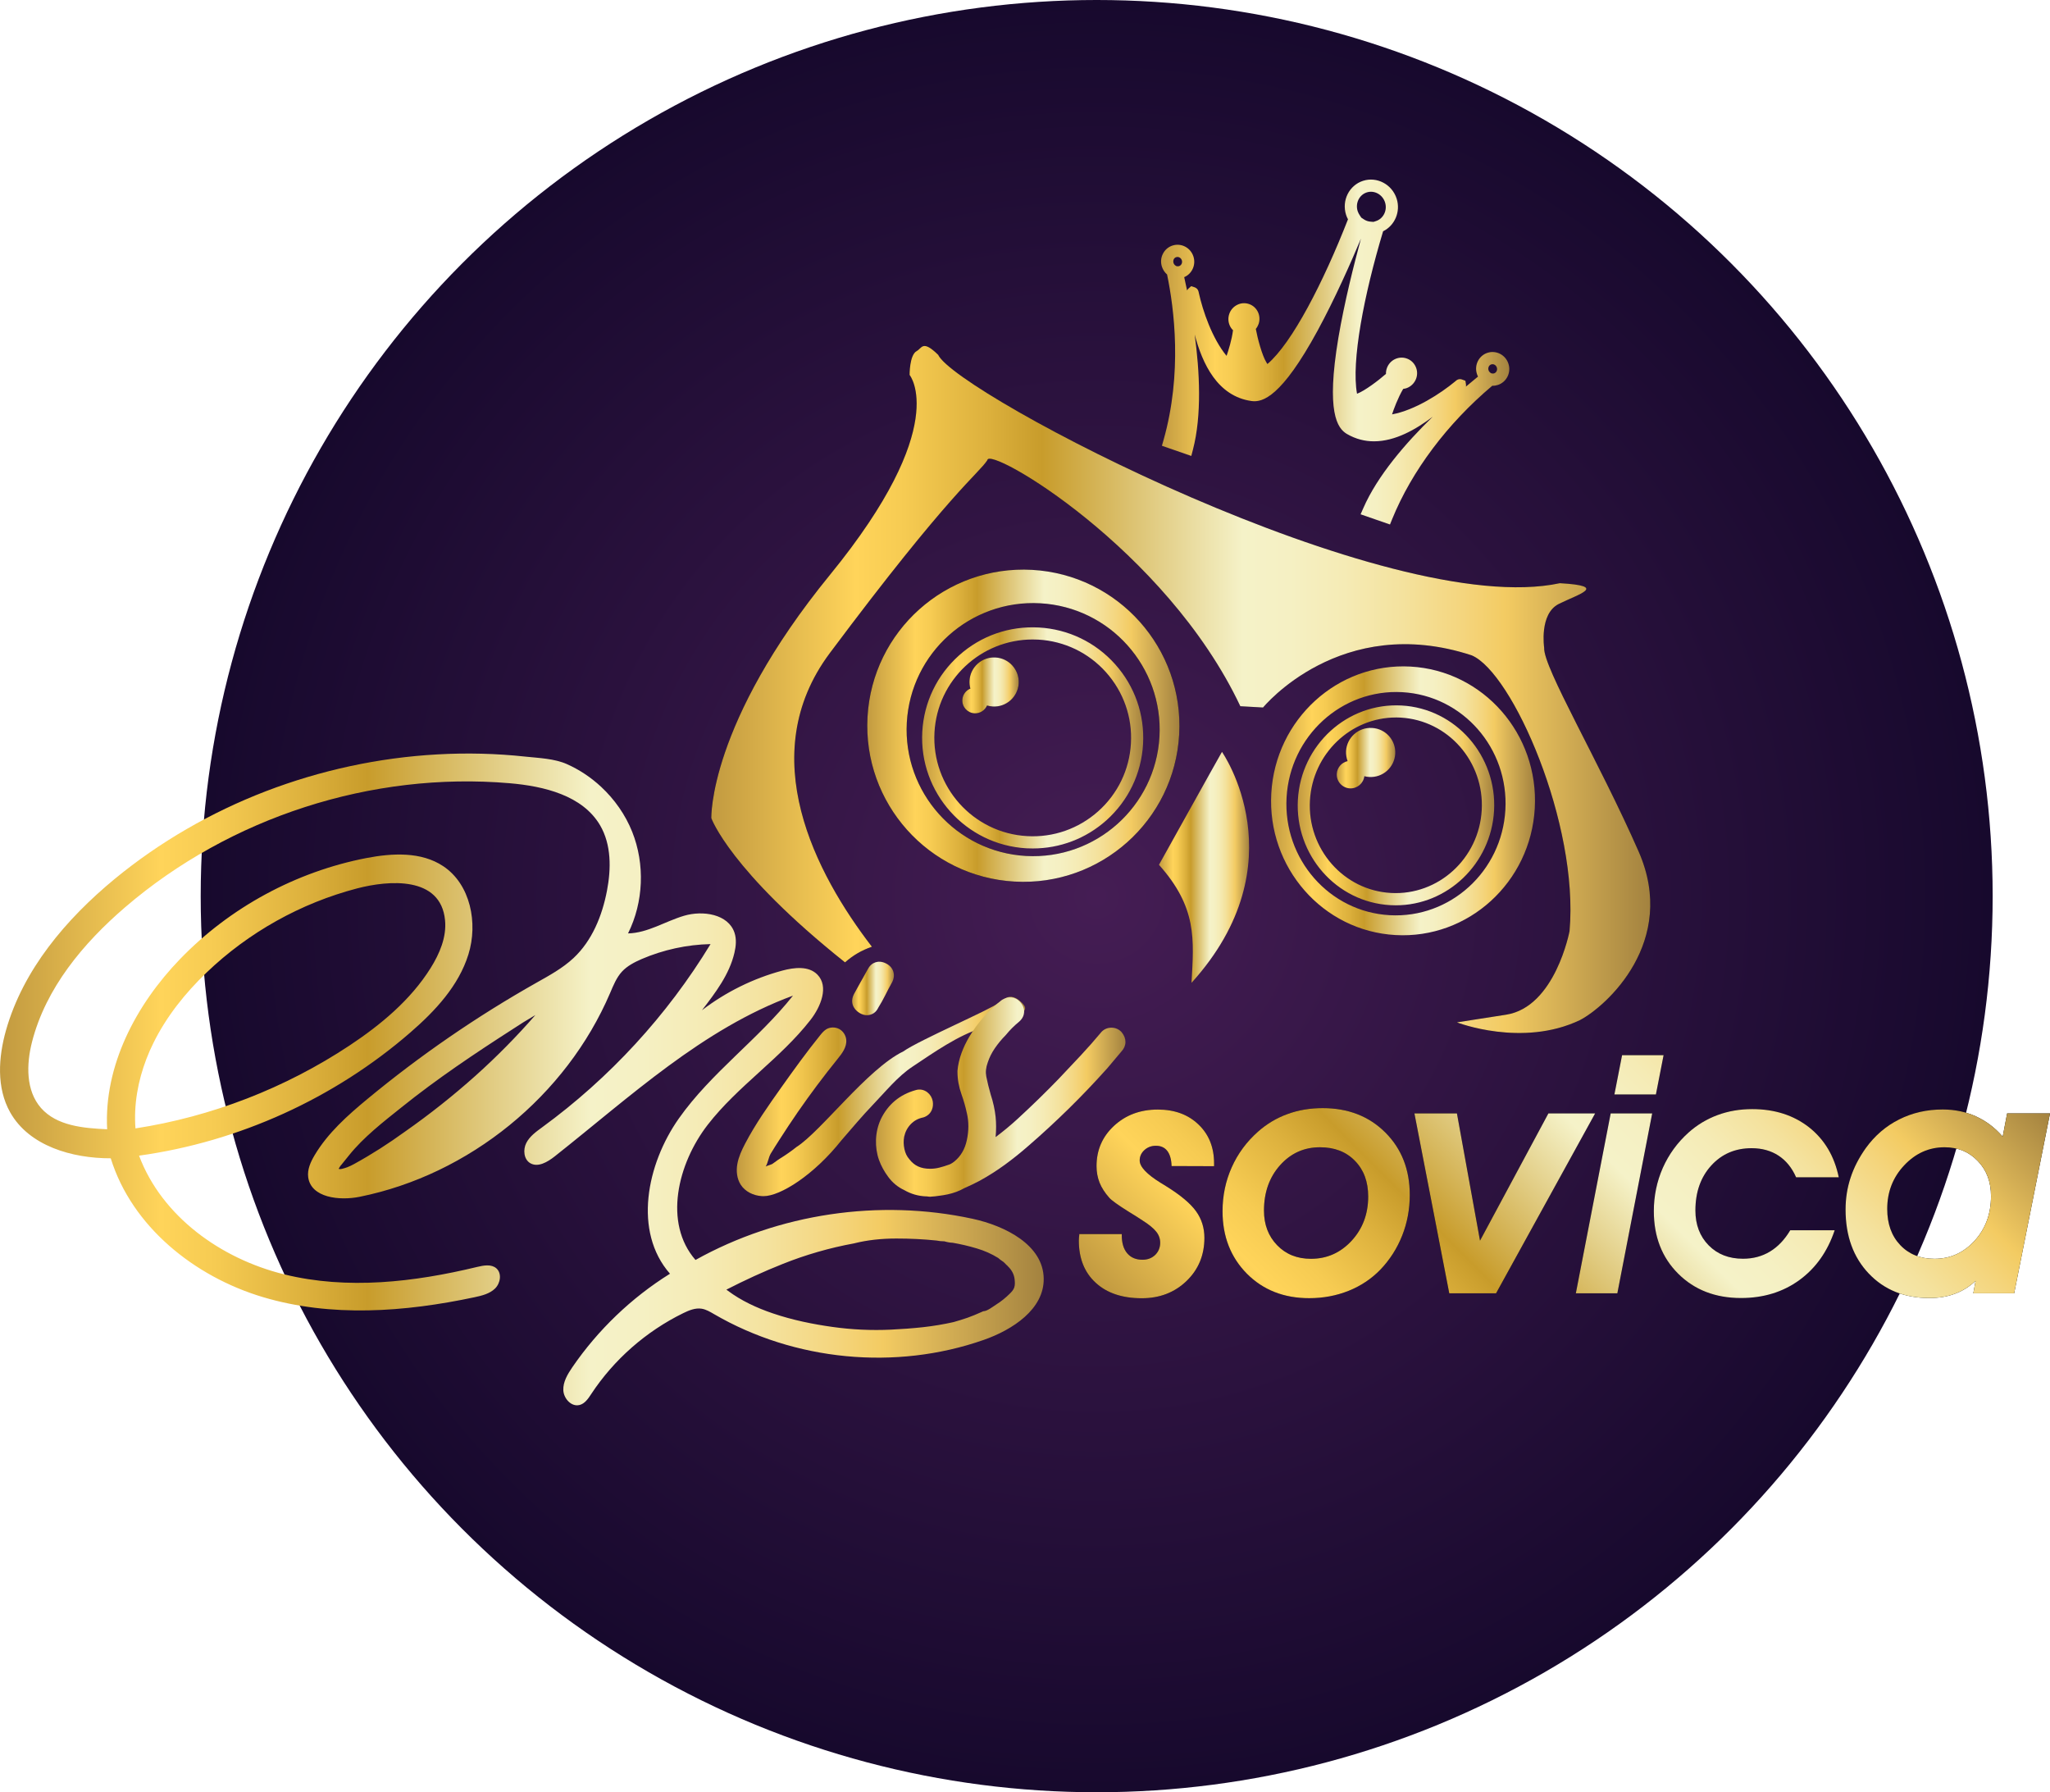 <?xml version="1.0" encoding="utf-8"?>
<!-- Generator: Adobe Illustrator 23.0.3, SVG Export Plug-In . SVG Version: 6.00 Build 0)  -->
<svg version="1.1" id="Layer_1" xmlns="http://www.w3.org/2000/svg" xmlns:xlink="http://www.w3.org/1999/xlink" x="0px" y="0px"
	 viewBox="0 0 286 250" style="enable-background:new 0 0 286 250;" xml:space="preserve">
<style type="text/css">
	.st0{fill:url(#SVGID_1_);}
	.st1{fill:#0F0F10;}
	.st2{fill:url(#SVGID_2_);}
	.st3{fill:url(#SVGID_3_);}
	.st4{fill:url(#SVGID_4_);}
	.st5{fill:url(#SVGID_5_);}
	.st6{fill:url(#SVGID_6_);}
	.st7{fill:url(#SVGID_7_);}
	.st8{fill:url(#SVGID_8_);}
	.st9{fill:url(#SVGID_9_);}
	.st10{fill:url(#SVGID_10_);}
	.st11{fill:url(#SVGID_11_);}
	.st12{fill:url(#SVGID_12_);}
	.st13{fill:url(#SVGID_13_);}
	.st14{fill:url(#SVGID_14_);}
	.st15{fill:url(#SVGID_15_);}
	.st16{fill:url(#SVGID_16_);}
	.st17{fill:url(#SVGID_17_);}
	.st18{fill:url(#SVGID_18_);}
	.st19{fill:url(#SVGID_19_);}
	.st20{fill:url(#SVGID_20_);}
</style>
<g>
	<radialGradient id="SVGID_1_" cx="153" cy="125" r="125" gradientUnits="userSpaceOnUse">
		<stop  offset="0" style="stop-color:#451D54"/>
		<stop  offset="1" style="stop-color:#17092D"/>
	</radialGradient>
	<circle class="st0" cx="153" cy="125" r="125"/>
	<g>
		<g>
			<path class="st1" d="M228.61,118.78c-5.52-12.58-13.33-25.7-13.18-28.42c0,0-0.71-4.73,2.03-6.11c2.74-1.38,7-2.51,0.16-2.9
				c-24.02,5.17-84.24-26.48-86.73-31.85c-2.2-2.16-2.27-0.91-2.99-0.54c-1.03,0.54-1,3.34-1,3.34s5.88,7.08-11.1,27.87
				c-16.99,20.8-16.56,33.96-16.56,33.96s2.59,7.32,18.65,20.11c0.56-0.49,1.15-0.92,1.75-1.27c0.61-0.36,1.29-0.66,2-0.91
				c-7.82-10.17-16.55-26.67-5.87-40.96c16.85-22.55,20.65-24.9,21.98-26.91c0.12-2.09,24.9,12.33,35.29,34.32l3.17,0.18
				c0,0,10.83-13.27,29.1-7.28c5.68,2.37,14.99,23.51,13.66,38.47c0,0-1.99,10.59-8.85,11.66c-6.86,1.07-6.86,1.07-6.86,1.07
				s9.11,3.54,17.17-0.32C224.08,140.38,234.13,131.36,228.61,118.78z"/>
			<linearGradient id="SVGID_2_" gradientUnits="userSpaceOnUse" x1="99.237" y1="96.172" x2="230.23" y2="96.172">
				<stop  offset="0" style="stop-color:#C29A40"/>
				<stop  offset="0.154" style="stop-color:#FFD45A"/>
				<stop  offset="0.206" style="stop-color:#F6CB52"/>
				<stop  offset="0.293" style="stop-color:#DDB13D"/>
				<stop  offset="0.352" style="stop-color:#C89C2B"/>
				<stop  offset="0.566" style="stop-color:#F5F2C8"/>
				<stop  offset="0.616" style="stop-color:#F5F0C3"/>
				<stop  offset="0.674" style="stop-color:#F5EBB5"/>
				<stop  offset="0.736" style="stop-color:#F4E29E"/>
				<stop  offset="0.801" style="stop-color:#F4D57D"/>
				<stop  offset="0.846" style="stop-color:#F3CB62"/>
				<stop  offset="1" style="stop-color:#A3823F"/>
			</linearGradient>
			<path class="st2" d="M228.61,118.78c-5.52-12.58-13.33-25.7-13.18-28.42c0,0-0.71-4.73,2.03-6.11c2.74-1.38,7-2.51,0.16-2.9
				c-24.02,5.17-84.24-26.48-86.73-31.85c-2.2-2.16-2.27-0.91-2.99-0.54c-1.03,0.54-1,3.34-1,3.34s5.88,7.08-11.1,27.87
				c-16.99,20.8-16.56,33.96-16.56,33.96s2.59,7.32,18.65,20.11c0.56-0.49,1.15-0.92,1.75-1.27c0.61-0.36,1.29-0.66,2-0.91
				c-7.82-10.17-16.55-26.67-5.87-40.96c16.85-22.55,20.65-24.9,21.98-26.91c0.12-2.09,24.9,12.33,35.29,34.32l3.17,0.18
				c0,0,10.83-13.27,29.1-7.28c5.68,2.37,14.99,23.51,13.66,38.47c0,0-1.99,10.59-8.85,11.66c-6.86,1.07-6.86,1.07-6.86,1.07
				s9.11,3.54,17.17-0.32C224.08,140.38,234.13,131.36,228.61,118.78z"/>
		</g>
		<linearGradient id="SVGID_3_" gradientUnits="userSpaceOnUse" x1="161.683" y1="120.983" x2="174.261" y2="120.983">
			<stop  offset="0" style="stop-color:#C29A40"/>
			<stop  offset="0.154" style="stop-color:#FFD45A"/>
			<stop  offset="0.206" style="stop-color:#F6CB52"/>
			<stop  offset="0.293" style="stop-color:#DDB13D"/>
			<stop  offset="0.352" style="stop-color:#C89C2B"/>
			<stop  offset="0.566" style="stop-color:#F5F2C8"/>
			<stop  offset="0.616" style="stop-color:#F5F0C3"/>
			<stop  offset="0.674" style="stop-color:#F5EBB5"/>
			<stop  offset="0.736" style="stop-color:#F4E29E"/>
			<stop  offset="0.801" style="stop-color:#F4D57D"/>
			<stop  offset="0.846" style="stop-color:#F3CB62"/>
			<stop  offset="1" style="stop-color:#A3823F"/>
		</linearGradient>
		<path class="st3" d="M170.48,104.88c0,0,10.88,15.5-4.25,32.21c0.34-6.07,0.8-10.48-4.54-16.46
			C168.62,108.15,170.48,104.88,170.48,104.88z"/>
		<linearGradient id="SVGID_4_" gradientUnits="userSpaceOnUse" x1="161.986" y1="49.101" x2="210.566" y2="49.101">
			<stop  offset="0" style="stop-color:#C29A40"/>
			<stop  offset="0.154" style="stop-color:#FFD45A"/>
			<stop  offset="0.206" style="stop-color:#F6CB52"/>
			<stop  offset="0.293" style="stop-color:#DDB13D"/>
			<stop  offset="0.352" style="stop-color:#C89C2B"/>
			<stop  offset="0.566" style="stop-color:#F5F2C8"/>
			<stop  offset="0.616" style="stop-color:#F5F0C3"/>
			<stop  offset="0.674" style="stop-color:#F5EBB5"/>
			<stop  offset="0.736" style="stop-color:#F4E29E"/>
			<stop  offset="0.801" style="stop-color:#F4D57D"/>
			<stop  offset="0.846" style="stop-color:#F3CB62"/>
			<stop  offset="1" style="stop-color:#A3823F"/>
		</linearGradient>
		<path class="st4" d="M210.45,50.75c-0.39-1.24-1.7-1.93-2.92-1.54c-1.21,0.39-1.88,1.71-1.48,2.95c0.04,0.13,0.09,0.25,0.15,0.37
			c-0.51,0.41-1.08,0.88-1.69,1.4c0.02-0.1,0.03-0.2,0.01-0.33l-0.08-0.49l-0.46-0.17c-0.21-0.08-0.54-0.11-0.88,0.19l-0.08,0.07
			c-2.04,1.69-5.62,4.02-8.81,4.6c0.19-0.61,0.81-2.31,1.55-3.55c0.25-0.03,0.5-0.1,0.73-0.22c0.51-0.26,0.9-0.71,1.09-1.25
			c0.19-0.55,0.16-1.14-0.09-1.66c-0.25-0.53-0.69-0.93-1.25-1.12l0,0c-1.13-0.39-2.37,0.23-2.76,1.37
			c-0.09,0.25-0.13,0.52-0.12,0.78c-1.04,0.92-2.97,2.37-4.01,2.76l-0.03,0.01c-0.82-4.5,0.96-13.75,3.64-22.66
			c1.63-0.8,2.47-2.74,1.89-4.55c-0.64-1.99-2.74-3.11-4.68-2.49c-1.95,0.62-3.01,2.75-2.38,4.74c0.07,0.22,0.16,0.43,0.27,0.63
			c-3.43,8.78-7.8,17.27-11.24,20.19l-0.16-0.26c-0.58-0.95-1.21-3.28-1.46-4.64c0.17-0.2,0.3-0.44,0.39-0.69
			c0.39-1.14-0.2-2.39-1.33-2.78c-0.55-0.19-1.15-0.15-1.67,0.12c-0.51,0.26-0.9,0.7-1.09,1.25c-0.19,0.55-0.16,1.14,0.08,1.66
			c0.11,0.24,0.26,0.45,0.44,0.62c-0.16,1.31-0.65,2.87-0.9,3.58c-2.02-2.44-3.32-6.29-3.87-8.78l-0.02-0.1
			c-0.09-0.45-0.37-0.62-0.58-0.69l-0.47-0.15l-0.37,0.33c-0.09,0.08-0.15,0.17-0.2,0.26c-0.14-0.67-0.28-1.29-0.4-1.85
			c1.09-0.46,1.66-1.71,1.29-2.87c-0.39-1.24-1.7-1.93-2.92-1.54c-0.59,0.19-1.07,0.6-1.35,1.17c-0.28,0.55-0.32,1.19-0.13,1.78
			c0.14,0.43,0.39,0.8,0.72,1.09c0.99,4.75,2.15,13.78-0.5,23.12l-0.22,0.77l4.1,1.42l0.23-0.89c1.25-4.8,0.94-10.87,0.24-16.05
			c1.07,4.05,3.17,8.61,7.93,9.28c1.55,0.22,4.18-0.56,9.22-9.82c2.41-4.43,4.63-9.46,6.05-12.83c-0.96,3.52-2.31,8.86-3.15,13.83
			c-1.74,10.39-0.15,12.63,1.2,13.42c1.24,0.72,2.51,1.02,3.77,1.02c2.96,0,5.85-1.66,8.19-3.43c-3.75,3.65-7.72,8.23-9.69,12.77
			l-0.37,0.84l4.1,1.42l0.3-0.74c2.75-6.75,7.71-13.34,13.97-18.61c0.26,0.01,0.52-0.03,0.77-0.11
			C210.18,53.31,210.85,51.98,210.45,50.75z M164.5,37.12L164.5,37.12c-0.07,0.02-0.15,0.03-0.23,0.02l-0.13-0.01l-0.12-0.07
			c-0.14-0.08-0.25-0.22-0.3-0.38c-0.05-0.17-0.04-0.35,0.03-0.51c0.07-0.15,0.2-0.26,0.35-0.3c0.32-0.1,0.67,0.09,0.78,0.44
			C164.99,36.65,164.82,37.01,164.5,37.12z M189.7,30.03c-0.12-0.18-0.22-0.37-0.29-0.58c-0.35-1.1,0.22-2.27,1.27-2.61
			c1.05-0.34,2.2,0.29,2.55,1.39c0.35,1.08-0.21,2.25-1.24,2.6l-0.37,0.12l-0.39-0.03c-0.35-0.02-0.69-0.14-0.98-0.34l-0.33-0.22
			L189.7,30.03z M208.45,52.08c-0.1,0.03-0.2,0.04-0.31,0.01l-0.12-0.03l-0.11-0.08c-0.08-0.06-0.19-0.17-0.24-0.34
			c-0.11-0.34,0.06-0.71,0.38-0.81c0.32-0.1,0.67,0.09,0.78,0.44l0,0C208.94,51.61,208.77,51.97,208.45,52.08z"/>
		<g>
			<path class="st1" d="M143.99,79.49c-12.01-0.67-22.29,8.51-22.96,20.52s8.51,22.29,20.52,22.96
				c12.01,0.67,22.29-8.51,22.96-20.52S155.99,80.16,143.99,79.49z M161.76,102.76c-0.55,9.73-8.88,17.18-18.61,16.64
				c-9.73-0.55-17.18-8.88-16.64-18.61c0.55-9.73,8.88-17.18,18.61-16.64C154.85,84.69,162.3,93.02,161.76,102.76z"/>
			<g>
				<linearGradient id="SVGID_5_" gradientUnits="userSpaceOnUse" x1="120.991" y1="101.228" x2="164.541" y2="101.228">
					<stop  offset="0" style="stop-color:#C29A40"/>
					<stop  offset="0.154" style="stop-color:#FFD45A"/>
					<stop  offset="0.206" style="stop-color:#F6CB52"/>
					<stop  offset="0.293" style="stop-color:#DDB13D"/>
					<stop  offset="0.352" style="stop-color:#C89C2B"/>
					<stop  offset="0.566" style="stop-color:#F5F2C8"/>
					<stop  offset="0.616" style="stop-color:#F5F0C3"/>
					<stop  offset="0.674" style="stop-color:#F5EBB5"/>
					<stop  offset="0.736" style="stop-color:#F4E29E"/>
					<stop  offset="0.801" style="stop-color:#F4D57D"/>
					<stop  offset="0.846" style="stop-color:#F3CB62"/>
					<stop  offset="1" style="stop-color:#A3823F"/>
				</linearGradient>
				<path class="st5" d="M143.99,79.49c-12.01-0.67-22.29,8.51-22.96,20.52s8.51,22.29,20.52,22.96
					c12.01,0.67,22.29-8.51,22.96-20.52S155.99,80.16,143.99,79.49z M161.76,102.76c-0.55,9.73-8.88,17.18-18.61,16.64
					c-9.73-0.55-17.18-8.88-16.64-18.61c0.55-9.73,8.88-17.18,18.61-16.64C154.85,84.69,162.3,93.02,161.76,102.76z"/>
			</g>
		</g>
		<linearGradient id="SVGID_6_" gradientUnits="userSpaceOnUse" x1="177.332" y1="111.703" x2="214.149" y2="111.703">
			<stop  offset="0" style="stop-color:#C29A40"/>
			<stop  offset="0.154" style="stop-color:#FFD45A"/>
			<stop  offset="0.206" style="stop-color:#F6CB52"/>
			<stop  offset="0.293" style="stop-color:#DDB13D"/>
			<stop  offset="0.352" style="stop-color:#C89C2B"/>
			<stop  offset="0.566" style="stop-color:#F5F2C8"/>
			<stop  offset="0.616" style="stop-color:#F5F0C3"/>
			<stop  offset="0.674" style="stop-color:#F5EBB5"/>
			<stop  offset="0.736" style="stop-color:#F4E29E"/>
			<stop  offset="0.801" style="stop-color:#F4D57D"/>
			<stop  offset="0.846" style="stop-color:#F3CB62"/>
			<stop  offset="1" style="stop-color:#A3823F"/>
		</linearGradient>
		<path class="st6" d="M196.79,92.98c-10.15-0.57-18.85,7.35-19.43,17.69c-0.58,10.34,7.18,19.19,17.33,19.76
			c10.15,0.57,18.85-7.35,19.43-17.69C214.7,102.39,206.94,93.55,196.79,92.98z M210.02,112.96c-0.48,8.59-7.71,15.17-16.14,14.7
			c-8.43-0.47-14.87-7.82-14.39-16.41s7.71-15.17,16.14-14.7C204.06,97.02,210.5,104.37,210.02,112.96z"/>
		<g>
			<linearGradient id="SVGID_7_" gradientUnits="userSpaceOnUse" x1="181.038" y1="112.328" x2="208.451" y2="112.328">
				<stop  offset="0" style="stop-color:#C29A40"/>
				<stop  offset="0.154" style="stop-color:#FFD45A"/>
				<stop  offset="0.206" style="stop-color:#F6CB52"/>
				<stop  offset="0.293" style="stop-color:#DDB13D"/>
				<stop  offset="0.352" style="stop-color:#C89C2B"/>
				<stop  offset="0.566" style="stop-color:#F5F2C8"/>
				<stop  offset="0.616" style="stop-color:#F5F0C3"/>
				<stop  offset="0.674" style="stop-color:#F5EBB5"/>
				<stop  offset="0.736" style="stop-color:#F4E29E"/>
				<stop  offset="0.801" style="stop-color:#F4D57D"/>
				<stop  offset="0.846" style="stop-color:#F3CB62"/>
				<stop  offset="1" style="stop-color:#A3823F"/>
			</linearGradient>
			<path class="st7" d="M194.73,126.28c-0.25,0-0.51-0.01-0.76-0.02c-7.55-0.42-13.33-7.02-12.9-14.69
				c0.43-7.68,6.92-13.58,14.47-13.16l0,0c7.55,0.42,13.33,7.02,12.9,14.69C208.01,120.51,201.94,126.28,194.73,126.28z
				 M194.76,100.08c-6.32,0-11.64,5.06-12.01,11.58c-0.38,6.74,4.69,12.53,11.3,12.9c6.61,0.37,12.3-4.81,12.67-11.56
				c0.38-6.74-4.69-12.53-11.3-12.9C195.21,100.08,194.99,100.08,194.76,100.08z"/>
		</g>
		<linearGradient id="SVGID_8_" gradientUnits="userSpaceOnUse" x1="186.508" y1="105.749" x2="194.66" y2="105.749">
			<stop  offset="0" style="stop-color:#C29A40"/>
			<stop  offset="0.154" style="stop-color:#FFD45A"/>
			<stop  offset="0.206" style="stop-color:#F6CB52"/>
			<stop  offset="0.293" style="stop-color:#DDB13D"/>
			<stop  offset="0.352" style="stop-color:#C89C2B"/>
			<stop  offset="0.566" style="stop-color:#F5F2C8"/>
			<stop  offset="0.616" style="stop-color:#F5F0C3"/>
			<stop  offset="0.674" style="stop-color:#F5EBB5"/>
			<stop  offset="0.736" style="stop-color:#F4E29E"/>
			<stop  offset="0.801" style="stop-color:#F4D57D"/>
			<stop  offset="0.846" style="stop-color:#F3CB62"/>
			<stop  offset="1" style="stop-color:#A3823F"/>
		</linearGradient>
		<path class="st8" d="M194.65,105.15c-0.11,1.89-1.73,3.34-3.62,3.23c-0.24-0.01-0.47-0.05-0.69-0.11c-0.12,1-1,1.75-2.02,1.7
			c-1.06-0.06-1.88-0.97-1.82-2.03c0.05-0.88,0.68-1.59,1.51-1.77c-0.16-0.43-0.24-0.91-0.22-1.4c0.11-1.89,1.73-3.34,3.62-3.23
			C193.31,101.64,194.76,103.26,194.65,105.15z"/>
		<g>
			<linearGradient id="SVGID_9_" gradientUnits="userSpaceOnUse" x1="128.642" y1="102.929" x2="159.491" y2="102.929">
				<stop  offset="0" style="stop-color:#C29A40"/>
				<stop  offset="0.154" style="stop-color:#FFD45A"/>
				<stop  offset="0.206" style="stop-color:#F6CB52"/>
				<stop  offset="0.293" style="stop-color:#DDB13D"/>
				<stop  offset="0.352" style="stop-color:#C89C2B"/>
				<stop  offset="0.566" style="stop-color:#F5F2C8"/>
				<stop  offset="0.616" style="stop-color:#F5F0C3"/>
				<stop  offset="0.674" style="stop-color:#F5EBB5"/>
				<stop  offset="0.736" style="stop-color:#F4E29E"/>
				<stop  offset="0.801" style="stop-color:#F4D57D"/>
				<stop  offset="0.846" style="stop-color:#F3CB62"/>
				<stop  offset="1" style="stop-color:#A3823F"/>
			</linearGradient>
			<path class="st9" d="M144.09,118.35c-0.29,0-0.59-0.01-0.88-0.02c-8.49-0.48-15.01-7.77-14.54-16.26
				c0.23-4.11,2.05-7.89,5.12-10.64c3.07-2.75,7.03-4.13,11.14-3.9l0,0c4.11,0.23,7.89,2.05,10.64,5.12s4.13,7.03,3.9,11.14
				c-0.23,4.11-2.05,7.89-5.12,10.64C151.49,116.98,147.88,118.35,144.09,118.35z M144.06,89.2c-7.22,0-13.29,5.66-13.69,12.96
				c-0.42,7.56,5.38,14.05,12.93,14.47c3.66,0.21,7.18-1.03,9.92-3.47c2.73-2.44,4.35-5.8,4.56-9.46c0.21-3.66-1.03-7.18-3.47-9.92
				c-2.44-2.73-5.8-4.35-9.46-4.56l0,0C144.58,89.21,144.31,89.2,144.06,89.2z"/>
		</g>
		<g>
			<path class="st1" d="M142.12,95.32c-0.11,1.89-1.73,3.34-3.62,3.23c-0.28-0.02-0.54-0.07-0.8-0.14
				c-0.29,0.67-0.97,1.13-1.75,1.09c-0.99-0.06-1.75-0.9-1.69-1.89c0.04-0.72,0.5-1.31,1.12-1.56c-0.1-0.35-0.14-0.72-0.12-1.11
				c0.11-1.89,1.73-3.34,3.62-3.23C140.77,91.81,142.22,93.43,142.12,95.32z"/>
			<linearGradient id="SVGID_10_" gradientUnits="userSpaceOnUse" x1="134.256" y1="95.601" x2="142.121" y2="95.601">
				<stop  offset="0" style="stop-color:#C29A40"/>
				<stop  offset="0.154" style="stop-color:#FFD45A"/>
				<stop  offset="0.206" style="stop-color:#F6CB52"/>
				<stop  offset="0.293" style="stop-color:#DDB13D"/>
				<stop  offset="0.352" style="stop-color:#C89C2B"/>
				<stop  offset="0.566" style="stop-color:#F5F2C8"/>
				<stop  offset="0.616" style="stop-color:#F5F0C3"/>
				<stop  offset="0.674" style="stop-color:#F5EBB5"/>
				<stop  offset="0.736" style="stop-color:#F4E29E"/>
				<stop  offset="0.801" style="stop-color:#F4D57D"/>
				<stop  offset="0.846" style="stop-color:#F3CB62"/>
				<stop  offset="1" style="stop-color:#A3823F"/>
			</linearGradient>
			<path class="st10" d="M142.12,95.32c-0.11,1.89-1.73,3.34-3.62,3.23c-0.28-0.02-0.54-0.07-0.8-0.14
				c-0.29,0.67-0.97,1.13-1.75,1.09c-0.99-0.06-1.75-0.9-1.69-1.89c0.04-0.72,0.5-1.31,1.12-1.56c-0.1-0.35-0.14-0.72-0.12-1.11
				c0.11-1.89,1.73-3.34,3.62-3.23C140.77,91.81,142.22,93.43,142.12,95.32z"/>
		</g>
		<g>
			<g>
				<path d="M150.57,172.14h5.93v0.14c0,1.1,0.25,1.94,0.76,2.54c0.51,0.6,1.22,0.9,2.13,0.9c0.71,0,1.3-0.22,1.77-0.67
					c0.46-0.45,0.7-1.02,0.7-1.7c0-0.56-0.18-1.08-0.55-1.54c-0.36-0.46-0.99-0.98-1.87-1.54c-0.47-0.32-1.12-0.73-1.94-1.23
					c-1.51-0.94-2.42-1.6-2.74-1.96c-0.62-0.7-1.08-1.41-1.36-2.12c-0.28-0.71-0.42-1.48-0.42-2.3c0-2.24,0.81-4.11,2.44-5.62
					c1.63-1.51,3.66-2.27,6.11-2.27c2.33,0,4.22,0.69,5.67,2.08c1.45,1.38,2.18,3.19,2.18,5.43v0.39l-5.93-0.02
					c-0.03-0.93-0.23-1.63-0.6-2.11c-0.37-0.48-0.9-0.72-1.59-0.72c-0.62,0-1.16,0.2-1.6,0.6c-0.44,0.4-0.66,0.89-0.66,1.45
					c0,0.88,0.98,1.92,2.94,3.13c0.32,0.2,0.58,0.36,0.78,0.48c1.98,1.23,3.36,2.39,4.14,3.47c0.78,1.08,1.17,2.32,1.17,3.72
					c0,2.4-0.83,4.41-2.49,6.01c-1.66,1.6-3.74,2.41-6.25,2.41c-2.72,0-4.87-0.72-6.43-2.16c-1.57-1.44-2.35-3.4-2.35-5.9
					c0-0.08,0.01-0.21,0.02-0.41C150.57,172.4,150.57,172.25,150.57,172.14z"/>
				<path d="M170.56,168.95c0-2.17,0.43-4.22,1.28-6.12c0.85-1.91,2.08-3.57,3.67-4.98c1.22-1.08,2.59-1.9,4.11-2.45
					c1.52-0.56,3.16-0.83,4.9-0.83c3.56,0,6.47,1.13,8.75,3.4c2.27,2.27,3.41,5.17,3.41,8.71c0,1.99-0.35,3.88-1.06,5.67
					c-0.71,1.79-1.72,3.37-3.05,4.76c-1.25,1.28-2.72,2.26-4.41,2.94c-1.7,0.68-3.53,1.03-5.51,1.03c-3.53,0-6.43-1.14-8.69-3.41
					C171.69,175.37,170.56,172.47,170.56,168.95z M184.15,160.03c-2.22,0-4.08,0.84-5.57,2.51c-1.49,1.67-2.24,3.78-2.24,6.32
					c0,1.96,0.61,3.57,1.84,4.84c1.22,1.26,2.79,1.89,4.71,1.89c2.24,0,4.12-0.84,5.67-2.51c1.54-1.67,2.32-3.73,2.32-6.18
					c0-2.07-0.62-3.73-1.85-4.98C187.8,160.65,186.17,160.03,184.15,160.03z"/>
				<path d="M202.19,180.4l-4.86-25.09h5.93l3.22,17.75l9.54-17.75h6.52l-13.82,25.09H202.19z"/>
				<path d="M219.85,180.4l4.86-25.09h5.79l-4.86,25.09H219.85z M225.23,152.66l1.07-5.47h5.79l-1.07,5.47H225.23z"/>
				<path d="M255.96,171.61c-1,2.98-2.65,5.3-4.94,6.96c-2.29,1.66-5,2.49-8.13,2.49c-3.57,0-6.49-1.13-8.76-3.39
					c-2.27-2.26-3.4-5.17-3.4-8.73c0-2.13,0.42-4.14,1.25-6.03c0.84-1.89,2.04-3.54,3.6-4.94c1.19-1.06,2.53-1.87,4.04-2.43
					c1.51-0.56,3.12-0.83,4.84-0.83c3.13,0,5.77,0.85,7.93,2.54c2.15,1.7,3.53,4.02,4.14,6.97h-5.95c-0.58-1.32-1.4-2.33-2.45-3.02
					c-1.06-0.69-2.31-1.04-3.75-1.04c-2.3,0-4.18,0.81-5.65,2.43c-1.47,1.62-2.2,3.71-2.2,6.26c0,1.99,0.62,3.61,1.85,4.86
					c1.23,1.25,2.83,1.87,4.79,1.87c1.4,0,2.65-0.33,3.76-1c1.11-0.67,2.05-1.66,2.83-2.97H255.96z"/>
				<path d="M275.3,180.4l0.32-1.73c-0.87,0.81-1.83,1.41-2.9,1.8c-1.06,0.4-2.25,0.59-3.56,0.59c-3.47,0-6.28-1.14-8.44-3.41
					c-2.16-2.27-3.24-5.25-3.24-8.93c0-1.55,0.23-3.03,0.7-4.45c0.46-1.41,1.17-2.78,2.11-4.11c1.26-1.75,2.82-3.09,4.66-4.01
					c1.85-0.93,3.87-1.39,6.08-1.39c1.67,0,3.22,0.32,4.63,0.96s2.66,1.58,3.74,2.83l0.62-3.24H286l-5,25.09H275.3z M271.29,160.03
					c-2.18,0-4.05,0.84-5.63,2.52c-1.58,1.68-2.37,3.71-2.37,6.08c0,2.08,0.6,3.76,1.81,5.04c1.21,1.28,2.8,1.92,4.78,1.92
					c2.2,0,4.07-0.84,5.6-2.52c1.53-1.68,2.29-3.75,2.29-6.22c0-1.99-0.61-3.63-1.84-4.9C274.7,160.66,273.16,160.03,271.29,160.03z
					"/>
			</g>
			<g>
				<linearGradient id="SVGID_11_" gradientUnits="userSpaceOnUse" x1="180.446" y1="206.48" x2="258.811" y2="128.115">
					<stop  offset="0" style="stop-color:#C29A40"/>
					<stop  offset="0.154" style="stop-color:#FFD45A"/>
					<stop  offset="0.206" style="stop-color:#F6CB52"/>
					<stop  offset="0.293" style="stop-color:#DDB13D"/>
					<stop  offset="0.352" style="stop-color:#C89C2B"/>
					<stop  offset="0.566" style="stop-color:#F5F2C8"/>
					<stop  offset="0.616" style="stop-color:#F5F0C3"/>
					<stop  offset="0.674" style="stop-color:#F5EBB5"/>
					<stop  offset="0.736" style="stop-color:#F4E29E"/>
					<stop  offset="0.801" style="stop-color:#F4D57D"/>
					<stop  offset="0.846" style="stop-color:#F3CB62"/>
					<stop  offset="1" style="stop-color:#A3823F"/>
				</linearGradient>
				<path class="st11" d="M150.57,172.14h5.93v0.14c0,1.1,0.25,1.94,0.76,2.54c0.51,0.6,1.22,0.9,2.13,0.9
					c0.71,0,1.3-0.22,1.77-0.67c0.46-0.45,0.7-1.02,0.7-1.7c0-0.56-0.18-1.08-0.55-1.54c-0.36-0.46-0.99-0.98-1.87-1.54
					c-0.47-0.32-1.12-0.73-1.94-1.23c-1.51-0.94-2.42-1.6-2.74-1.96c-0.62-0.7-1.08-1.41-1.36-2.12c-0.28-0.71-0.42-1.48-0.42-2.3
					c0-2.24,0.81-4.11,2.44-5.62c1.63-1.51,3.66-2.27,6.11-2.27c2.33,0,4.22,0.69,5.67,2.08c1.45,1.38,2.18,3.19,2.18,5.43v0.39
					l-5.93-0.02c-0.03-0.93-0.23-1.63-0.6-2.11c-0.37-0.48-0.9-0.72-1.59-0.72c-0.62,0-1.16,0.2-1.6,0.6
					c-0.44,0.4-0.66,0.89-0.66,1.45c0,0.88,0.98,1.92,2.94,3.13c0.32,0.2,0.58,0.36,0.78,0.48c1.98,1.23,3.36,2.39,4.14,3.47
					c0.78,1.08,1.17,2.32,1.17,3.72c0,2.4-0.83,4.41-2.49,6.01c-1.66,1.6-3.74,2.41-6.25,2.41c-2.72,0-4.87-0.72-6.43-2.16
					c-1.57-1.44-2.35-3.4-2.35-5.9c0-0.08,0.01-0.21,0.02-0.41C150.57,172.4,150.57,172.25,150.57,172.14z"/>
				<linearGradient id="SVGID_12_" gradientUnits="userSpaceOnUse" x1="180.446" y1="206.48" x2="258.811" y2="128.115">
					<stop  offset="0" style="stop-color:#C29A40"/>
					<stop  offset="0.154" style="stop-color:#FFD45A"/>
					<stop  offset="0.206" style="stop-color:#F6CB52"/>
					<stop  offset="0.293" style="stop-color:#DDB13D"/>
					<stop  offset="0.352" style="stop-color:#C89C2B"/>
					<stop  offset="0.566" style="stop-color:#F5F2C8"/>
					<stop  offset="0.616" style="stop-color:#F5F0C3"/>
					<stop  offset="0.674" style="stop-color:#F5EBB5"/>
					<stop  offset="0.736" style="stop-color:#F4E29E"/>
					<stop  offset="0.801" style="stop-color:#F4D57D"/>
					<stop  offset="0.846" style="stop-color:#F3CB62"/>
					<stop  offset="1" style="stop-color:#A3823F"/>
				</linearGradient>
				<path class="st12" d="M170.56,168.95c0-2.17,0.43-4.22,1.28-6.12c0.85-1.91,2.08-3.57,3.67-4.98c1.22-1.08,2.59-1.9,4.11-2.45
					c1.52-0.56,3.16-0.83,4.9-0.83c3.56,0,6.47,1.13,8.75,3.4c2.27,2.27,3.41,5.17,3.41,8.71c0,1.99-0.35,3.88-1.06,5.67
					c-0.71,1.79-1.72,3.37-3.05,4.76c-1.25,1.28-2.72,2.26-4.41,2.94c-1.7,0.68-3.53,1.03-5.51,1.03c-3.53,0-6.43-1.14-8.69-3.41
					C171.69,175.37,170.56,172.47,170.56,168.95z M184.15,160.03c-2.22,0-4.08,0.84-5.57,2.51c-1.49,1.67-2.24,3.78-2.24,6.32
					c0,1.96,0.61,3.57,1.84,4.84c1.22,1.26,2.79,1.89,4.71,1.89c2.24,0,4.12-0.84,5.67-2.51c1.54-1.67,2.32-3.73,2.32-6.18
					c0-2.07-0.62-3.73-1.85-4.98C187.8,160.65,186.17,160.03,184.15,160.03z"/>
				<linearGradient id="SVGID_13_" gradientUnits="userSpaceOnUse" x1="180.446" y1="206.48" x2="258.811" y2="128.115">
					<stop  offset="0" style="stop-color:#C29A40"/>
					<stop  offset="0.154" style="stop-color:#FFD45A"/>
					<stop  offset="0.206" style="stop-color:#F6CB52"/>
					<stop  offset="0.293" style="stop-color:#DDB13D"/>
					<stop  offset="0.352" style="stop-color:#C89C2B"/>
					<stop  offset="0.566" style="stop-color:#F5F2C8"/>
					<stop  offset="0.616" style="stop-color:#F5F0C3"/>
					<stop  offset="0.674" style="stop-color:#F5EBB5"/>
					<stop  offset="0.736" style="stop-color:#F4E29E"/>
					<stop  offset="0.801" style="stop-color:#F4D57D"/>
					<stop  offset="0.846" style="stop-color:#F3CB62"/>
					<stop  offset="1" style="stop-color:#A3823F"/>
				</linearGradient>
				<path class="st13" d="M202.19,180.4l-4.86-25.09h5.93l3.22,17.75l9.54-17.75h6.52l-13.82,25.09H202.19z"/>
				<linearGradient id="SVGID_14_" gradientUnits="userSpaceOnUse" x1="180.446" y1="206.48" x2="258.811" y2="128.115">
					<stop  offset="0" style="stop-color:#C29A40"/>
					<stop  offset="0.154" style="stop-color:#FFD45A"/>
					<stop  offset="0.206" style="stop-color:#F6CB52"/>
					<stop  offset="0.293" style="stop-color:#DDB13D"/>
					<stop  offset="0.352" style="stop-color:#C89C2B"/>
					<stop  offset="0.566" style="stop-color:#F5F2C8"/>
					<stop  offset="0.616" style="stop-color:#F5F0C3"/>
					<stop  offset="0.674" style="stop-color:#F5EBB5"/>
					<stop  offset="0.736" style="stop-color:#F4E29E"/>
					<stop  offset="0.801" style="stop-color:#F4D57D"/>
					<stop  offset="0.846" style="stop-color:#F3CB62"/>
					<stop  offset="1" style="stop-color:#A3823F"/>
				</linearGradient>
				<path class="st14" d="M219.85,180.4l4.86-25.09h5.79l-4.86,25.09H219.85z M225.23,152.66l1.07-5.47h5.79l-1.07,5.47H225.23z"/>
				<linearGradient id="SVGID_15_" gradientUnits="userSpaceOnUse" x1="180.446" y1="206.48" x2="258.811" y2="128.115">
					<stop  offset="0" style="stop-color:#C29A40"/>
					<stop  offset="0.154" style="stop-color:#FFD45A"/>
					<stop  offset="0.206" style="stop-color:#F6CB52"/>
					<stop  offset="0.293" style="stop-color:#DDB13D"/>
					<stop  offset="0.352" style="stop-color:#C89C2B"/>
					<stop  offset="0.566" style="stop-color:#F5F2C8"/>
					<stop  offset="0.616" style="stop-color:#F5F0C3"/>
					<stop  offset="0.674" style="stop-color:#F5EBB5"/>
					<stop  offset="0.736" style="stop-color:#F4E29E"/>
					<stop  offset="0.801" style="stop-color:#F4D57D"/>
					<stop  offset="0.846" style="stop-color:#F3CB62"/>
					<stop  offset="1" style="stop-color:#A3823F"/>
				</linearGradient>
				<path class="st15" d="M255.96,171.61c-1,2.98-2.65,5.3-4.94,6.96c-2.29,1.66-5,2.49-8.13,2.49c-3.57,0-6.49-1.13-8.76-3.39
					c-2.27-2.26-3.4-5.17-3.4-8.73c0-2.13,0.42-4.14,1.25-6.03c0.84-1.89,2.04-3.54,3.6-4.94c1.19-1.06,2.53-1.87,4.04-2.43
					c1.51-0.56,3.12-0.83,4.84-0.83c3.13,0,5.77,0.85,7.93,2.54c2.15,1.7,3.53,4.02,4.14,6.97h-5.95c-0.58-1.32-1.4-2.33-2.45-3.02
					c-1.06-0.69-2.31-1.04-3.75-1.04c-2.3,0-4.18,0.81-5.65,2.43c-1.47,1.62-2.2,3.71-2.2,6.26c0,1.99,0.62,3.61,1.85,4.86
					c1.23,1.25,2.83,1.87,4.79,1.87c1.4,0,2.65-0.33,3.76-1c1.11-0.67,2.05-1.66,2.83-2.97H255.96z"/>
				<linearGradient id="SVGID_16_" gradientUnits="userSpaceOnUse" x1="180.446" y1="206.48" x2="258.811" y2="128.115">
					<stop  offset="0" style="stop-color:#C29A40"/>
					<stop  offset="0.154" style="stop-color:#FFD45A"/>
					<stop  offset="0.206" style="stop-color:#F6CB52"/>
					<stop  offset="0.293" style="stop-color:#DDB13D"/>
					<stop  offset="0.352" style="stop-color:#C89C2B"/>
					<stop  offset="0.566" style="stop-color:#F5F2C8"/>
					<stop  offset="0.616" style="stop-color:#F5F0C3"/>
					<stop  offset="0.674" style="stop-color:#F5EBB5"/>
					<stop  offset="0.736" style="stop-color:#F4E29E"/>
					<stop  offset="0.801" style="stop-color:#F4D57D"/>
					<stop  offset="0.846" style="stop-color:#F3CB62"/>
					<stop  offset="1" style="stop-color:#A3823F"/>
				</linearGradient>
				<path class="st16" d="M275.3,180.4l0.32-1.73c-0.87,0.81-1.83,1.41-2.9,1.8c-1.06,0.4-2.25,0.59-3.56,0.59
					c-3.47,0-6.28-1.14-8.44-3.41c-2.16-2.27-3.24-5.25-3.24-8.93c0-1.55,0.23-3.03,0.7-4.45c0.46-1.41,1.17-2.78,2.11-4.11
					c1.26-1.75,2.82-3.09,4.66-4.01c1.85-0.93,3.87-1.39,6.08-1.39c1.67,0,3.22,0.32,4.63,0.96s2.66,1.58,3.74,2.83l0.62-3.24H286
					l-5,25.09H275.3z M271.29,160.03c-2.18,0-4.05,0.84-5.63,2.52c-1.58,1.68-2.37,3.71-2.37,6.08c0,2.08,0.6,3.76,1.81,5.04
					c1.21,1.28,2.8,1.92,4.78,1.92c2.2,0,4.07-0.84,5.6-2.52c1.53-1.68,2.29-3.75,2.29-6.22c0-1.99-0.61-3.63-1.84-4.9
					C274.7,160.66,273.16,160.03,271.29,160.03z"/>
			</g>
		</g>
		<linearGradient id="SVGID_17_" gradientUnits="userSpaceOnUse" x1="2.728484e-12" y1="150.58" x2="145.628" y2="150.58">
			<stop  offset="0" style="stop-color:#C29A40"/>
			<stop  offset="0.154" style="stop-color:#FFD45A"/>
			<stop  offset="0.206" style="stop-color:#F6CB52"/>
			<stop  offset="0.293" style="stop-color:#DDB13D"/>
			<stop  offset="0.352" style="stop-color:#C89C2B"/>
			<stop  offset="0.566" style="stop-color:#F5F2C8"/>
			<stop  offset="0.616" style="stop-color:#F5F0C3"/>
			<stop  offset="0.674" style="stop-color:#F5EBB5"/>
			<stop  offset="0.736" style="stop-color:#F4E29E"/>
			<stop  offset="0.801" style="stop-color:#F4D57D"/>
			<stop  offset="0.846" style="stop-color:#F3CB62"/>
			<stop  offset="1" style="stop-color:#A3823F"/>
		</linearGradient>
		<path class="st17" d="M135.66,170c-13-2.81-27.01-0.73-38.63,5.75c-4.5-5.16-2.49-13.44,1.7-18.85
			c4.21-5.43,10.13-9.22,14.35-14.64c1.43-1.84,2.59-4.66,0.95-6.32c-1.21-1.23-3.23-1-4.89-0.55c-4.05,1.09-7.88,2.98-11.21,5.53
			c1.89-2.45,3.83-5,4.53-8.01c0.22-0.92,0.31-1.91,0.01-2.81c-0.87-2.6-4.41-3.14-7.04-2.36c-2.63,0.78-5.07,2.4-7.81,2.46
			c2.17-4.36,2.38-9.65,0.58-14.17c-0.95-2.38-2.46-4.53-4.34-6.28c-1.4-1.3-3.01-2.38-4.76-3.16c-1.75-0.78-3.9-0.85-5.79-1.05
			c-4.08-0.44-8.19-0.54-12.28-0.31c-8.19,0.45-16.31,2.21-23.97,5.15c-7.61,2.93-14.78,7.05-21.08,12.24
			C9.2,128.22,3.24,135.25,0.84,143.7c-1.07,3.78-1.35,8.04,0.58,11.46c2.65,4.7,8.63,6.42,14.03,6.41
			c2.95,9.51,11.65,16.49,21.19,19.35c9.54,2.86,19.82,2.1,29.56,0.03c1.03-0.22,2.11-0.48,2.87-1.22c0.75-0.74,0.97-2.11,0.18-2.81
			c-0.7-0.61-1.76-0.42-2.67-0.2c-8.82,2.13-18.12,3.21-26.93,1.04c-8.81-2.17-17.06-8.06-20.25-16.56
			c13.92-1.93,27.25-7.98,37.86-17.19c3.46-3,6.73-6.5,8.09-10.88c1.36-4.37,0.29-9.78-3.52-12.31c-3.07-2.04-7.1-1.83-10.72-1.13
			c-9.82,1.9-19.03,6.89-25.98,14.08c-6.16,6.37-10.65,14.9-10.18,23.75c-3.32-0.15-7.03-0.47-9.23-2.97
			c-2.13-2.43-2.05-6.09-1.25-9.22c1.92-7.5,7.13-13.75,13-18.79c14.63-12.55,34.4-18.93,53.61-17.29
			c4.82,0.41,10.19,1.7,12.64,5.87c1.58,2.7,1.55,6.06,0.96,9.13c-0.67,3.49-2.07,6.96-4.67,9.39c-1.52,1.42-3.36,2.42-5.17,3.44
			c-8.31,4.69-16.21,10.12-23.56,16.2c-2.79,2.31-5.55,4.76-7.4,7.88c-0.55,0.93-1.03,1.99-0.88,3.06c0.4,2.85,4.35,3.29,7.17,2.72
			c15.31-3.09,28.81-14.07,34.95-28.43c0.45-1.05,0.88-2.14,1.65-2.98c0.74-0.8,1.74-1.31,2.74-1.75c3.03-1.3,6.32-2.02,9.62-2.09
			c-6.05,9.95-14.09,18.69-23.5,25.56c-0.85,0.62-1.74,1.26-2.21,2.19c-0.47,0.93-0.35,2.26,0.54,2.8c1.08,0.65,2.43-0.15,3.42-0.93
			c10.54-8.33,20.64-17.79,33.25-22.43c-4.85,6.12-11.42,10.75-15.92,17.13c-4.5,6.38-6.39,15.79-1.24,21.66
			c-5.37,3.35-10.04,7.82-13.62,13.04c-0.66,0.97-1.31,2.04-1.26,3.21c0.05,1.08,0.97,2.17,2,2.1c0.09-0.01,0.18-0.02,0.27-0.04
			c0.74-0.19,1.21-0.9,1.63-1.54c3.17-4.81,7.66-8.74,12.83-11.27c0.8-0.39,1.68-0.76,2.57-0.62c0.62,0.1,1.17,0.43,1.72,0.75
			c11.23,6.54,25.34,7.9,37.61,3.61c4.04-1.41,8.46-4.29,8.39-8.57C145.55,173.66,140.24,170.99,135.66,170z M32.27,175.69
			c0-0.11-0.02-0.23-0.05-0.34C32.25,175.46,32.27,175.57,32.27,175.69z M20.43,147.7c0.29-0.76,0.62-1.51,0.98-2.23
			c1.82-3.69,4.43-6.95,7.4-9.8c5.86-5.62,13.17-9.7,21.02-11.75c4.39-1.14,11.67-1.76,12.26,4.45c0.23,2.36-0.77,4.68-2.03,6.69
			c-2.79,4.44-6.93,7.88-11.3,10.78c-8.97,5.94-19.23,9.92-29.86,11.56C18.65,154.11,19.24,150.79,20.43,147.7z M66.33,150.06
			c-3.1,2.77-6.4,5.39-9.83,7.79c-1.16,0.84-2.34,1.64-3.48,2.37c-1.15,0.73-2.38,1.47-3.66,2.17c-0.58,0.32-1.13,0.53-1.64,0.65
			c-0.09,0.01-0.17,0.02-0.25,0.04c-0.08-0.02-0.15-0.03-0.23-0.04c0.21-0.38,0.31-0.49,0.32-0.49l0.07-0.08
			c0.34-0.41,0.69-0.85,1.05-1.3c2.04-2.55,4.82-4.7,7.36-6.73c4.93-3.96,10.17-7.47,15.48-10.88c0,0,0.03-0.02,0.03-0.02
			c0.98-0.65,1.97-1.27,2.94-1.83c0.07-0.04,0.13-0.08,0.2-0.12C72.09,144.57,69.28,147.42,66.33,150.06z M141.49,179.62
			c-0.12,0.32-0.35,0.57-0.59,0.81c-0.58,0.58-1.22,1.1-1.92,1.54c-0.41,0.26-1.26,0.93-1.77,0.93c0,0-0.03,0-0.03,0l-0.24,0.11
			c-0.68,0.31-1.35,0.58-1.96,0.8c-0.63,0.22-1.29,0.42-1.96,0.61c-1.38,0.31-2.82,0.55-4.26,0.71c-1.48,0.16-2.98,0.27-4.45,0.34
			c-2.74,0.13-5.49,0-8.18-0.38c-2.65-0.37-5.56-0.95-8.31-1.89c-2.28-0.77-4.44-1.79-6.25-3.14c-0.08-0.06-0.16-0.11-0.23-0.17
			c2.57-1.32,5.2-2.53,7.85-3.58c3.19-1.28,6.55-2.25,10-2.88l0.07-0.02c1.73-0.43,3.68-0.65,5.8-0.65c1.89,0,3.77,0.09,5.6,0.28
			c0.3,0.07,0.66,0.1,1.09,0.11c0.41,0.12,0.79,0.19,1.16,0.2c1.1,0.19,2.23,0.45,3.36,0.79c1.06,0.31,2.07,0.76,2.99,1.33
			c0.16,0.15,0.35,0.29,0.57,0.44c0.13,0.08,0.23,0.16,0.3,0.24l0.34,0.34l0.05,0.03c0.04,0.06,0.09,0.12,0.15,0.17
			c0.49,0.49,0.8,1.06,0.88,1.74C141.59,178.81,141.63,179.23,141.49,179.62z"/>
		<linearGradient id="SVGID_18_" gradientUnits="userSpaceOnUse" x1="102.79" y1="152.942" x2="143.021" y2="152.942">
			<stop  offset="0" style="stop-color:#C29A40"/>
			<stop  offset="0.154" style="stop-color:#FFD45A"/>
			<stop  offset="0.206" style="stop-color:#F6CB52"/>
			<stop  offset="0.293" style="stop-color:#DDB13D"/>
			<stop  offset="0.352" style="stop-color:#C89C2B"/>
			<stop  offset="0.566" style="stop-color:#F5F2C8"/>
			<stop  offset="0.616" style="stop-color:#F5F0C3"/>
			<stop  offset="0.674" style="stop-color:#F5EBB5"/>
			<stop  offset="0.736" style="stop-color:#F4E29E"/>
			<stop  offset="0.801" style="stop-color:#F4D57D"/>
			<stop  offset="0.846" style="stop-color:#F3CB62"/>
			<stop  offset="1" style="stop-color:#A3823F"/>
		</linearGradient>
		<path class="st18" d="M106.5,166.85c-0.09,0-0.17,0-0.26-0.01c-1.13-0.07-2.27-0.62-2.89-1.57c-0.55-0.85-0.66-1.92-0.48-2.92
			c0.18-0.99,0.61-1.92,1.08-2.82c1.45-2.77,3.27-5.34,5.08-7.89c1.74-2.45,3.5-4.89,5.39-7.23c0.25-0.31,0.52-0.63,0.86-0.84
			c0.53-0.32,1.24-0.33,1.79-0.04c0.55,0.29,0.93,0.88,0.99,1.5c0.1,1.02-0.59,1.92-1.23,2.71c-1.93,2.39-3.77,4.84-5.52,7.37
			c-0.88,1.28-1.74,2.57-2.57,3.87c-0.41,0.64-0.82,1.28-1.21,1.93c-0.33,0.56-0.37,1.25-0.71,1.81c0.04-0.06,0.8-0.28,0.92-0.36
			c0.36-0.23,0.68-0.51,1.04-0.73c0.8-0.49,1.59-1.04,2.33-1.63c3.43-2.17,9.89-10.9,14.91-13.34c2.25-1.59,12.35-5.92,13.23-6.74
			l0.66-0.38c0.78-0.76,1.64-0.59,2.47,0.16c0.86,0.78,0.83,1.07,0.02,1.88c-1.37,1.37-3.54,1.22-5.33,1.78
			c-3.44,1.07-6.76,3.43-9.77,5.43c-2.08,1.38-3.77,3.49-5.5,5.29c-1.47,1.53-3,3.35-4.42,4.99
			C113.57,163.89,108.85,166.87,106.5,166.85z M106.24,162.89C106.25,162.89,106.25,162.89,106.24,162.89
			C106.25,162.89,106.25,162.89,106.24,162.89z"/>
		<linearGradient id="SVGID_19_" gradientUnits="userSpaceOnUse" x1="118.888" y1="137.872" x2="124.706" y2="137.872">
			<stop  offset="0" style="stop-color:#C29A40"/>
			<stop  offset="0.154" style="stop-color:#FFD45A"/>
			<stop  offset="0.206" style="stop-color:#F6CB52"/>
			<stop  offset="0.293" style="stop-color:#DDB13D"/>
			<stop  offset="0.352" style="stop-color:#C89C2B"/>
			<stop  offset="0.566" style="stop-color:#F5F2C8"/>
			<stop  offset="0.616" style="stop-color:#F5F0C3"/>
			<stop  offset="0.674" style="stop-color:#F5EBB5"/>
			<stop  offset="0.736" style="stop-color:#F4E29E"/>
			<stop  offset="0.801" style="stop-color:#F4D57D"/>
			<stop  offset="0.846" style="stop-color:#F3CB62"/>
			<stop  offset="1" style="stop-color:#A3823F"/>
		</linearGradient>
		<path class="st19" d="M120.96,141.61c-0.3,0-0.66-0.08-1.06-0.32c-0.96-0.59-1.27-1.59-0.79-2.56l0.02-0.05
			c0.33-0.59,0.66-1.18,0.98-1.77l0.06-0.1c0.31-0.55,0.61-1.1,0.92-1.65c0.31-0.59,0.74-0.83,1.06-0.93
			c0.33-0.11,0.87-0.16,1.52,0.19c0.63,0.34,0.87,0.81,0.97,1.14c0.1,0.35,0.14,0.9-0.24,1.56c-0.3,0.54-0.61,1.12-0.9,1.71
			c-0.3,0.6-0.62,1.17-0.95,1.7c-0.3,0.64-0.75,0.9-1.09,1C121.32,141.57,121.15,141.61,120.96,141.61z"/>
		<linearGradient id="SVGID_20_" gradientUnits="userSpaceOnUse" x1="122.216" y1="153.031" x2="156.998" y2="153.031">
			<stop  offset="0" style="stop-color:#C29A40"/>
			<stop  offset="0.154" style="stop-color:#FFD45A"/>
			<stop  offset="0.206" style="stop-color:#F6CB52"/>
			<stop  offset="0.293" style="stop-color:#DDB13D"/>
			<stop  offset="0.352" style="stop-color:#C89C2B"/>
			<stop  offset="0.566" style="stop-color:#F5F2C8"/>
			<stop  offset="0.616" style="stop-color:#F5F0C3"/>
			<stop  offset="0.674" style="stop-color:#F5EBB5"/>
			<stop  offset="0.736" style="stop-color:#F4E29E"/>
			<stop  offset="0.801" style="stop-color:#F4D57D"/>
			<stop  offset="0.846" style="stop-color:#F3CB62"/>
			<stop  offset="1" style="stop-color:#A3823F"/>
		</linearGradient>
		<path class="st20" d="M129.81,166.93h-0.04c-0.16,0-0.31-0.02-0.46-0.05c-0.04,0-0.08,0-0.13,0c-1.06-0.04-2.08-0.33-3.02-0.87
			c-0.88-0.41-1.63-1.02-2.23-1.83c-0.56-0.75-1-1.55-1.3-2.38c-0.31-0.87-0.45-1.82-0.42-2.82c0.04-1.01,0.26-1.95,0.65-2.81
			l0.01-0.03c1-2.08,2.64-3.46,4.88-4.08c0.57-0.18,1.17-0.06,1.64,0.31c0.4,0.32,0.65,0.75,0.74,1.24
			c0.07,0.42,0.03,0.82-0.12,1.19c-0.2,0.5-0.61,0.87-1.14,1.05l-0.12,0.03c-0.68,0.15-1.23,0.45-1.69,0.93
			c-0.47,0.49-0.77,1.07-0.92,1.76c-0.1,0.56-0.09,1.12,0.04,1.72c0.12,0.56,0.34,1.01,0.66,1.38l0.05,0.06
			c0.69,0.89,1.6,1.3,2.88,1.3c0.42,0,0.85-0.05,1.28-0.16c0.46-0.12,0.94-0.26,1.41-0.44c0.06-0.03,0.12-0.05,0.18-0.08
			c0.18-0.1,0.35-0.21,0.51-0.34c0.9-0.74,1.46-1.71,1.73-2.95c0.29-1.32,0.29-2.6,0.01-3.79l-0.01-0.03
			c-0.18-0.86-0.43-1.73-0.74-2.6c-0.37-1.04-0.56-2.1-0.56-3.16l0-0.11c0.07-0.82,0.26-1.65,0.56-2.47
			c0.28-0.78,0.65-1.55,1.08-2.27c1.11-1.88,2.6-3.58,4.41-5.04l0.09-0.07c1.04-0.69,1.98-0.38,2.51,0.15
			c0.57,0.57,0.67,1.13,0.65,1.5c-0.02,0.36-0.16,0.89-0.73,1.37c-0.66,0.54-1.26,1.14-1.8,1.8l-0.08,0.09
			c-0.53,0.53-1.03,1.14-1.48,1.79c-0.43,0.63-0.76,1.29-0.98,1.96l-0.01,0.03c-0.26,0.71-0.32,1.35-0.2,1.96
			c0.15,0.77,0.36,1.61,0.61,2.49c0.35,1.06,0.58,2.11,0.69,3.13c0.09,0.9,0.09,1.84,0,2.82c1.07-0.8,2.1-1.65,3.09-2.56
			c1.97-1.81,3.89-3.68,5.7-5.55l3.09-3.28c0.99-1.06,1.95-2.15,2.85-3.23l0.08-0.09c0.36-0.36,0.83-0.55,1.35-0.55
			c0.52,0,0.98,0.19,1.35,0.55l0.08,0.09c0.71,0.86,0.7,1.9-0.03,2.67c-0.32,0.38-0.66,0.78-1.01,1.2c-0.36,0.42-0.7,0.83-1.03,1.22
			l-0.03,0.03c-1.71,1.91-3.5,3.78-5.31,5.56c-1.83,1.79-3.71,3.53-5.61,5.17c-1.06,0.93-2.16,1.81-3.27,2.62
			c-1.12,0.82-2.31,1.57-3.52,2.24c-0.7,0.37-1.41,0.71-2.14,1.03c-0.7,0.4-1.48,0.69-2.33,0.87c-0.4,0.09-0.81,0.15-1.21,0.2
			c-0.37,0.06-0.75,0.1-1.13,0.12L129.81,166.93z"/>
	</g>
</g>
</svg>
